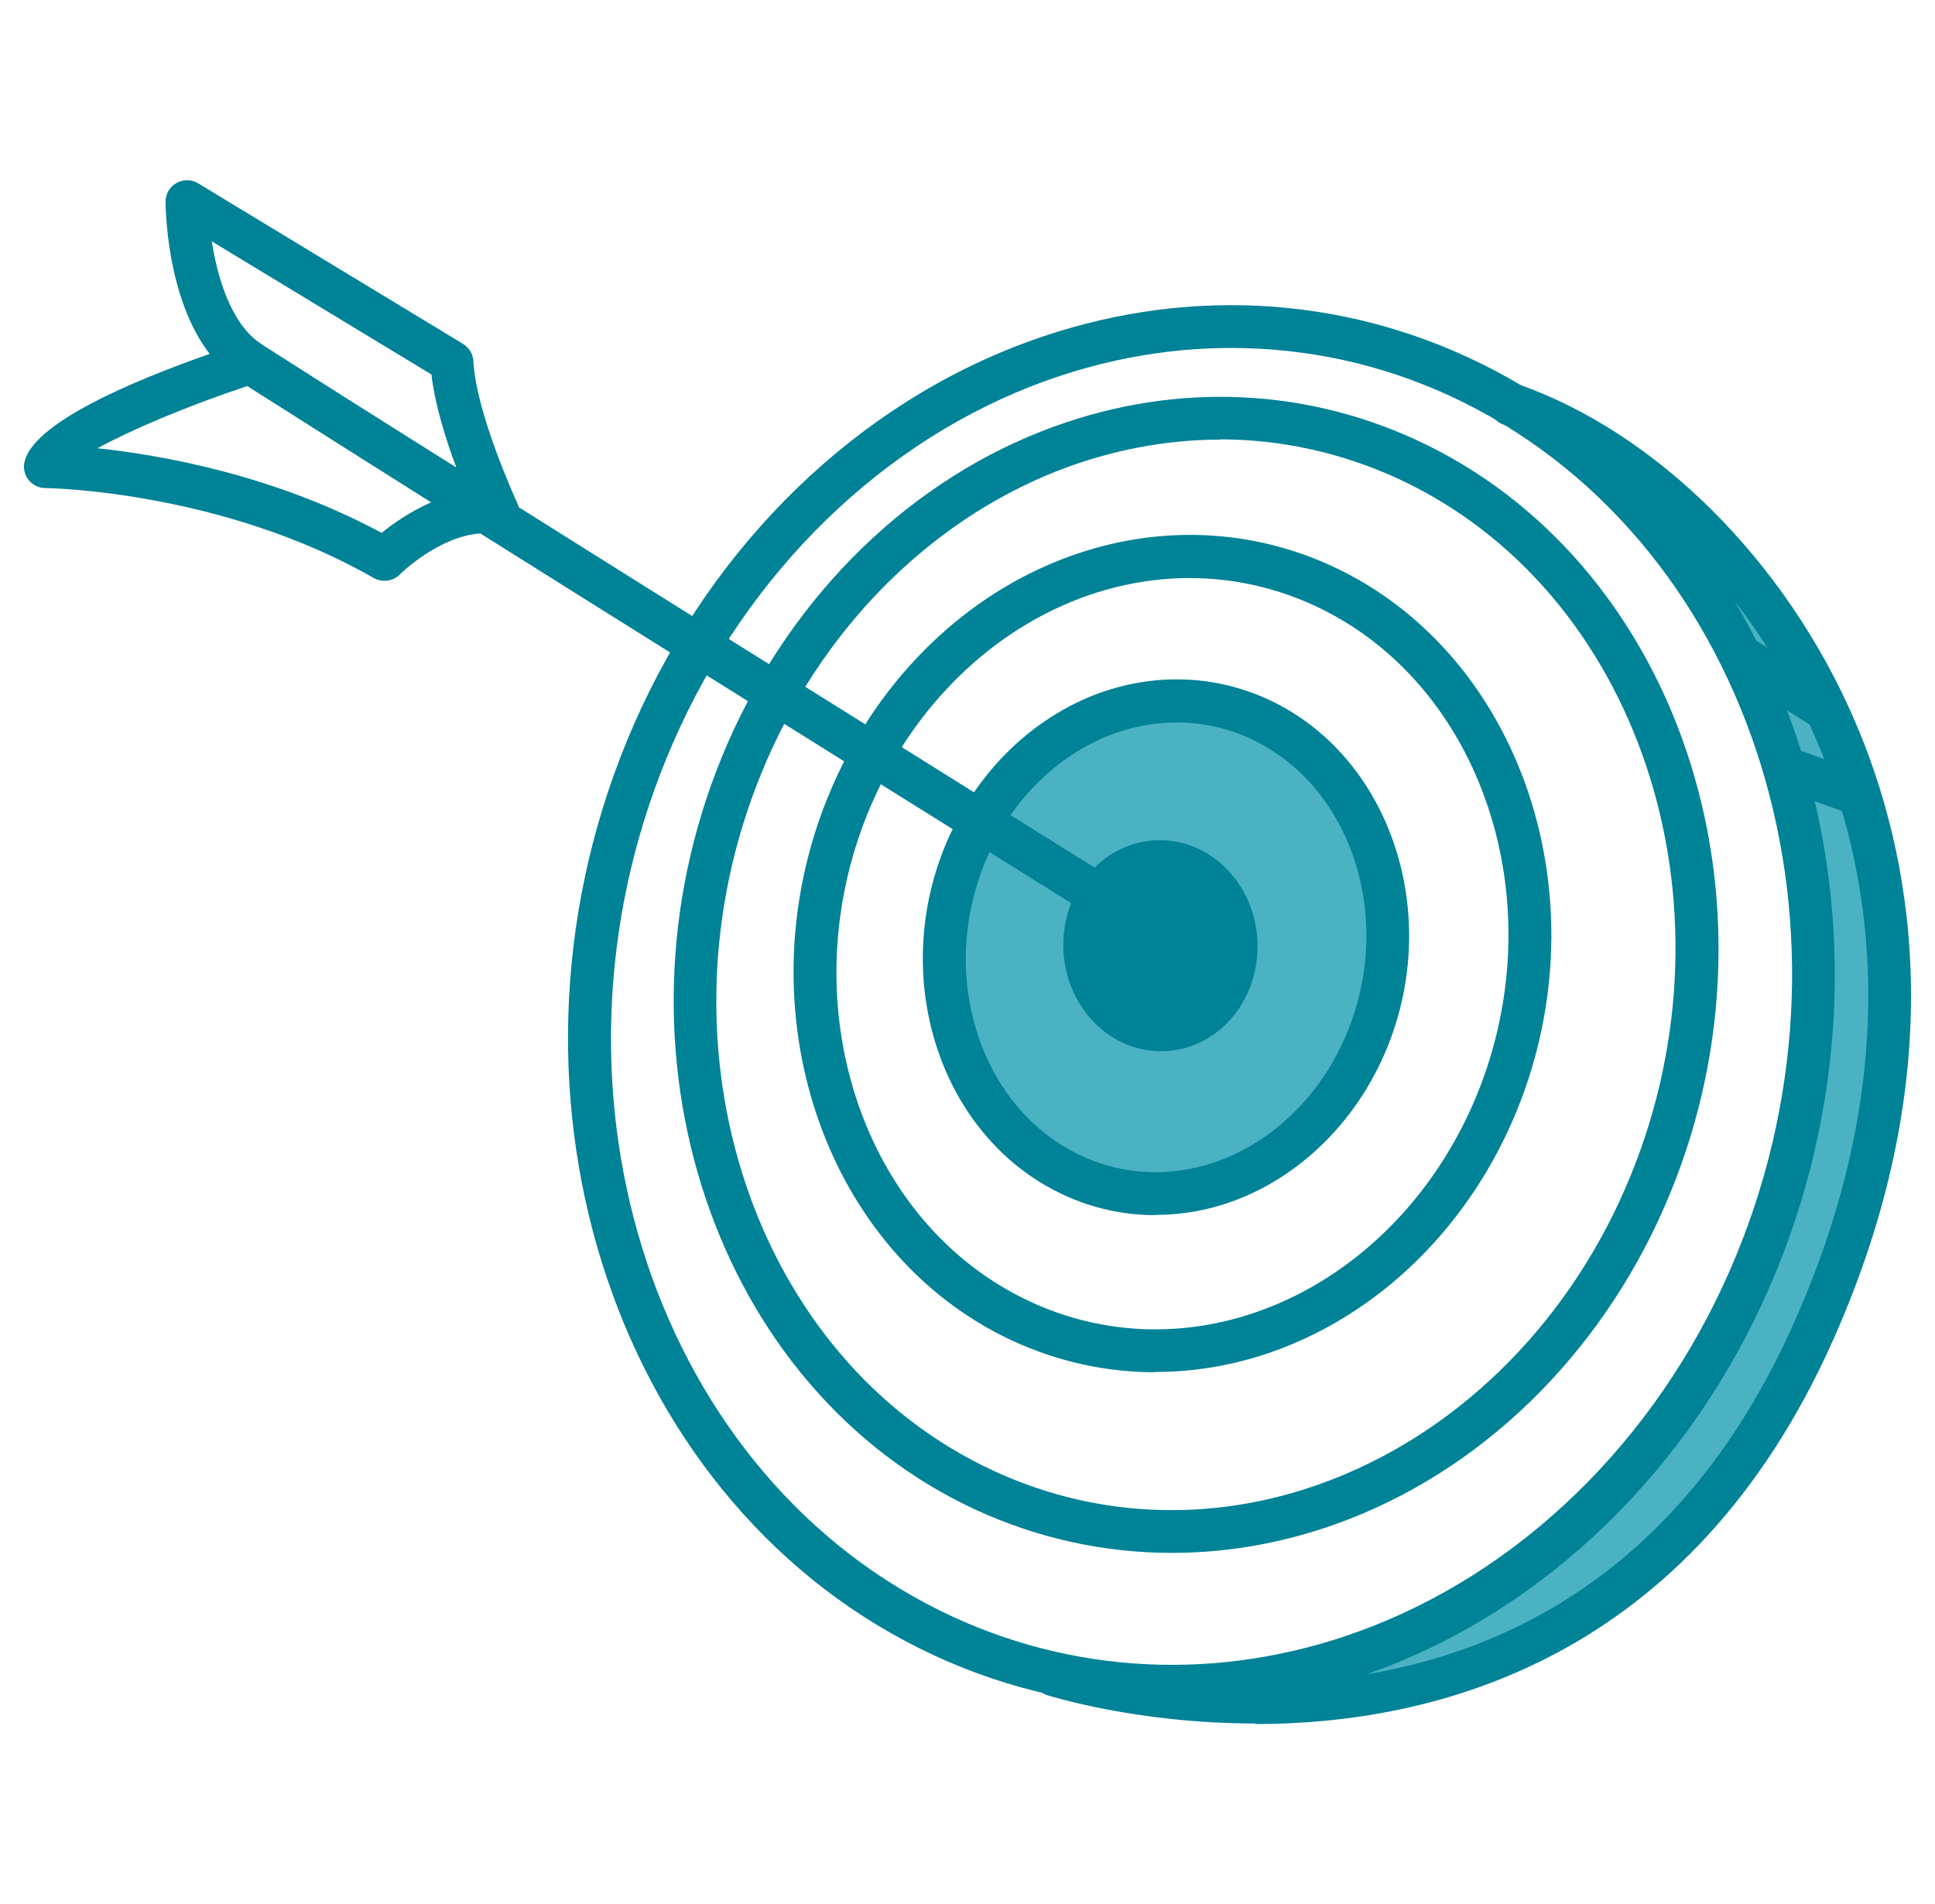 <svg width="63" height="62" viewBox="0 0 63 62" fill="none" xmlns="http://www.w3.org/2000/svg">
<g clip-path="url(#clip0_18_693)">
<path d="M31.539 34.783C31.539 34.783 39.692 45.031 44.578 33.621C49.464 22.211 34.612 19.957 31.539 28.031C29.673 32.917 31.539 34.783 31.539 34.783Z" fill="#4AB2C2"/>
<path d="M39.516 55.516C38.644 55.613 52.792 54.821 57.502 47.135C62.221 39.449 63.093 20.238 52.784 15C52.784 15 62.565 27.748 58.198 38.577C53.831 49.406 45.793 54.821 39.507 55.516H39.516Z" fill="#4AB2C2"/>
<path d="M38.151 55.605C35.501 55.605 32.886 55.041 30.43 53.905C20.129 49.151 15.631 35.813 20.394 24.165C22.841 18.179 27.445 13.486 33.027 11.294C37.913 9.375 43.161 9.489 47.8 11.637C58.101 16.392 62.6 29.73 57.837 41.377C55.389 47.364 50.785 52.056 45.203 54.249C42.897 55.156 40.52 55.605 38.151 55.605ZM40.079 11.329C37.887 11.329 35.677 11.752 33.547 12.588C28.317 14.648 24.003 19.059 21.697 24.694C17.206 35.655 21.388 48.191 31.02 52.638C35.316 54.618 40.167 54.724 44.693 52.946C49.922 50.886 54.236 46.475 56.543 40.84C61.033 29.879 56.851 17.342 47.219 12.896C44.957 11.849 42.536 11.329 40.079 11.329Z" fill="#008297"/>
<path d="M38.151 50.56C35.968 50.56 33.802 50.093 31.777 49.16C23.281 45.242 19.575 34.246 23.501 24.65C25.517 19.72 29.312 15.846 33.916 14.041C37.949 12.456 42.271 12.553 46.11 14.323C54.606 18.241 58.312 29.237 54.386 38.833C52.37 43.763 48.575 47.637 43.971 49.442C42.069 50.19 40.106 50.56 38.151 50.56ZM39.727 14.314C37.949 14.314 36.153 14.657 34.418 15.335C30.175 17.008 26.662 20.591 24.787 25.178C21.142 34.097 24.531 44.283 32.358 47.892C35.844 49.504 39.78 49.592 43.451 48.139C47.695 46.466 51.208 42.883 53.083 38.296C56.736 29.378 53.338 19.191 45.511 15.582C43.671 14.737 41.708 14.305 39.718 14.305L39.727 14.314Z" fill="#008297"/>
<path d="M37.605 44.679C36.021 44.679 34.445 44.335 32.974 43.657C26.82 40.814 24.126 32.855 26.97 25.909C28.432 22.343 31.178 19.543 34.515 18.232C37.438 17.078 40.59 17.149 43.372 18.434C49.526 21.278 52.22 29.236 49.376 36.183C47.915 39.748 45.168 42.548 41.831 43.86C40.449 44.406 39.023 44.67 37.605 44.67V44.679ZM38.732 18.821C37.491 18.821 36.232 19.059 35.026 19.535C32.05 20.705 29.585 23.223 28.264 26.446C25.702 32.705 28.079 39.863 33.564 42.39C36.003 43.517 38.759 43.578 41.321 42.566C44.296 41.395 46.761 38.877 48.082 35.655C50.644 29.395 48.267 22.237 42.782 19.711C41.497 19.121 40.123 18.821 38.732 18.821Z" fill="#008297"/>
<path d="M37.614 39.564C36.593 39.564 35.581 39.344 34.63 38.904C30.685 37.081 28.951 31.993 30.765 27.555C31.698 25.275 33.459 23.488 35.589 22.643C37.473 21.903 39.498 21.947 41.294 22.775C45.239 24.597 46.973 29.686 45.159 34.123C44.226 36.403 42.465 38.191 40.335 39.036C39.445 39.388 38.53 39.555 37.614 39.555V39.564ZM38.31 23.523C37.57 23.523 36.822 23.664 36.109 23.946C34.33 24.65 32.851 26.156 32.068 28.084C30.527 31.834 31.944 36.122 35.219 37.636C36.663 38.305 38.301 38.34 39.824 37.742C41.602 37.037 43.081 35.532 43.865 33.604C45.406 29.853 43.988 25.566 40.713 24.051C39.956 23.699 39.137 23.523 38.319 23.523H38.31Z" fill="#008297"/>
<path d="M40.071 28.436C41.277 29.818 41.224 32.001 39.965 33.295C38.706 34.59 36.699 34.528 35.492 33.146C34.286 31.764 34.339 29.58 35.598 28.286C36.857 26.992 38.864 27.053 40.071 28.436Z" fill="#008297"/>
<path d="M38.195 31.349C38.072 31.349 37.94 31.314 37.825 31.244C37.658 31.138 25.192 23.373 15.639 17.369C14.284 17.457 13.025 18.689 13.016 18.707C12.796 18.927 12.444 18.971 12.171 18.821C7.196 15.969 1.535 15.89 1.474 15.89C1.262 15.89 1.069 15.793 0.937 15.634C0.805 15.476 0.752 15.256 0.796 15.053C1.06 13.777 4.309 12.403 6.827 11.523C5.409 9.692 5.391 6.716 5.391 6.566C5.391 6.311 5.524 6.082 5.744 5.959C5.964 5.835 6.237 5.835 6.448 5.967L15.076 11.197C15.27 11.32 15.402 11.523 15.411 11.752C15.507 13.512 16.846 16.383 16.854 16.409C16.872 16.444 16.881 16.48 16.89 16.515C26.371 22.475 38.398 29.967 38.556 30.073C38.882 30.275 38.988 30.707 38.776 31.032C38.644 31.244 38.415 31.358 38.186 31.358L38.195 31.349ZM3.173 14.595C5.251 14.816 8.913 15.458 12.426 17.351C12.778 17.061 13.35 16.655 14.037 16.356C11.722 14.895 9.644 13.583 8.05 12.57C6.087 13.222 4.265 13.997 3.173 14.595ZM8.526 11.215C10.163 12.262 12.373 13.662 14.856 15.22C14.512 14.305 14.16 13.169 14.046 12.192L6.897 7.86C7.082 9.066 7.54 10.581 8.517 11.206L8.526 11.215Z" fill="#008297"/>
<path d="M40.872 56.115C36.989 56.115 34.154 55.208 34.084 55.191C33.714 55.068 33.52 54.671 33.644 54.31C33.767 53.941 34.163 53.747 34.524 53.87C35.202 54.09 51.252 59.161 58.418 43.05C62.16 34.633 60.857 28.039 59.096 23.989C57.036 19.235 53.056 15.247 48.945 13.821C48.584 13.697 48.39 13.292 48.514 12.931C48.637 12.57 49.042 12.377 49.403 12.5C53.928 14.076 58.136 18.258 60.373 23.435C62.239 27.74 63.639 34.739 59.686 43.622C55.046 54.046 46.753 56.133 40.863 56.133L40.872 56.115Z" fill="#008297"/>
<path d="M59.237 23.663C59.114 23.663 58.981 23.628 58.867 23.558L56.446 22.043C56.12 21.841 56.023 21.409 56.226 21.084C56.428 20.758 56.86 20.652 57.185 20.864L59.606 22.378C59.932 22.58 60.029 23.012 59.827 23.337C59.695 23.549 59.466 23.663 59.237 23.663Z" fill="#008297"/>
<path d="M60.452 26.534C60.373 26.534 60.293 26.516 60.214 26.49L58.101 25.733C57.74 25.6 57.546 25.204 57.678 24.843C57.81 24.482 58.207 24.289 58.568 24.421L60.681 25.178C61.042 25.31 61.235 25.706 61.103 26.067C60.998 26.349 60.733 26.534 60.443 26.534H60.452Z" fill="#008297"/>
</g>
<defs>
<clipPath id="clip0_18_693">
<rect width="62" height="62" fill="white" transform="translate(0.5)"/>
</clipPath>
</defs>
</svg>

